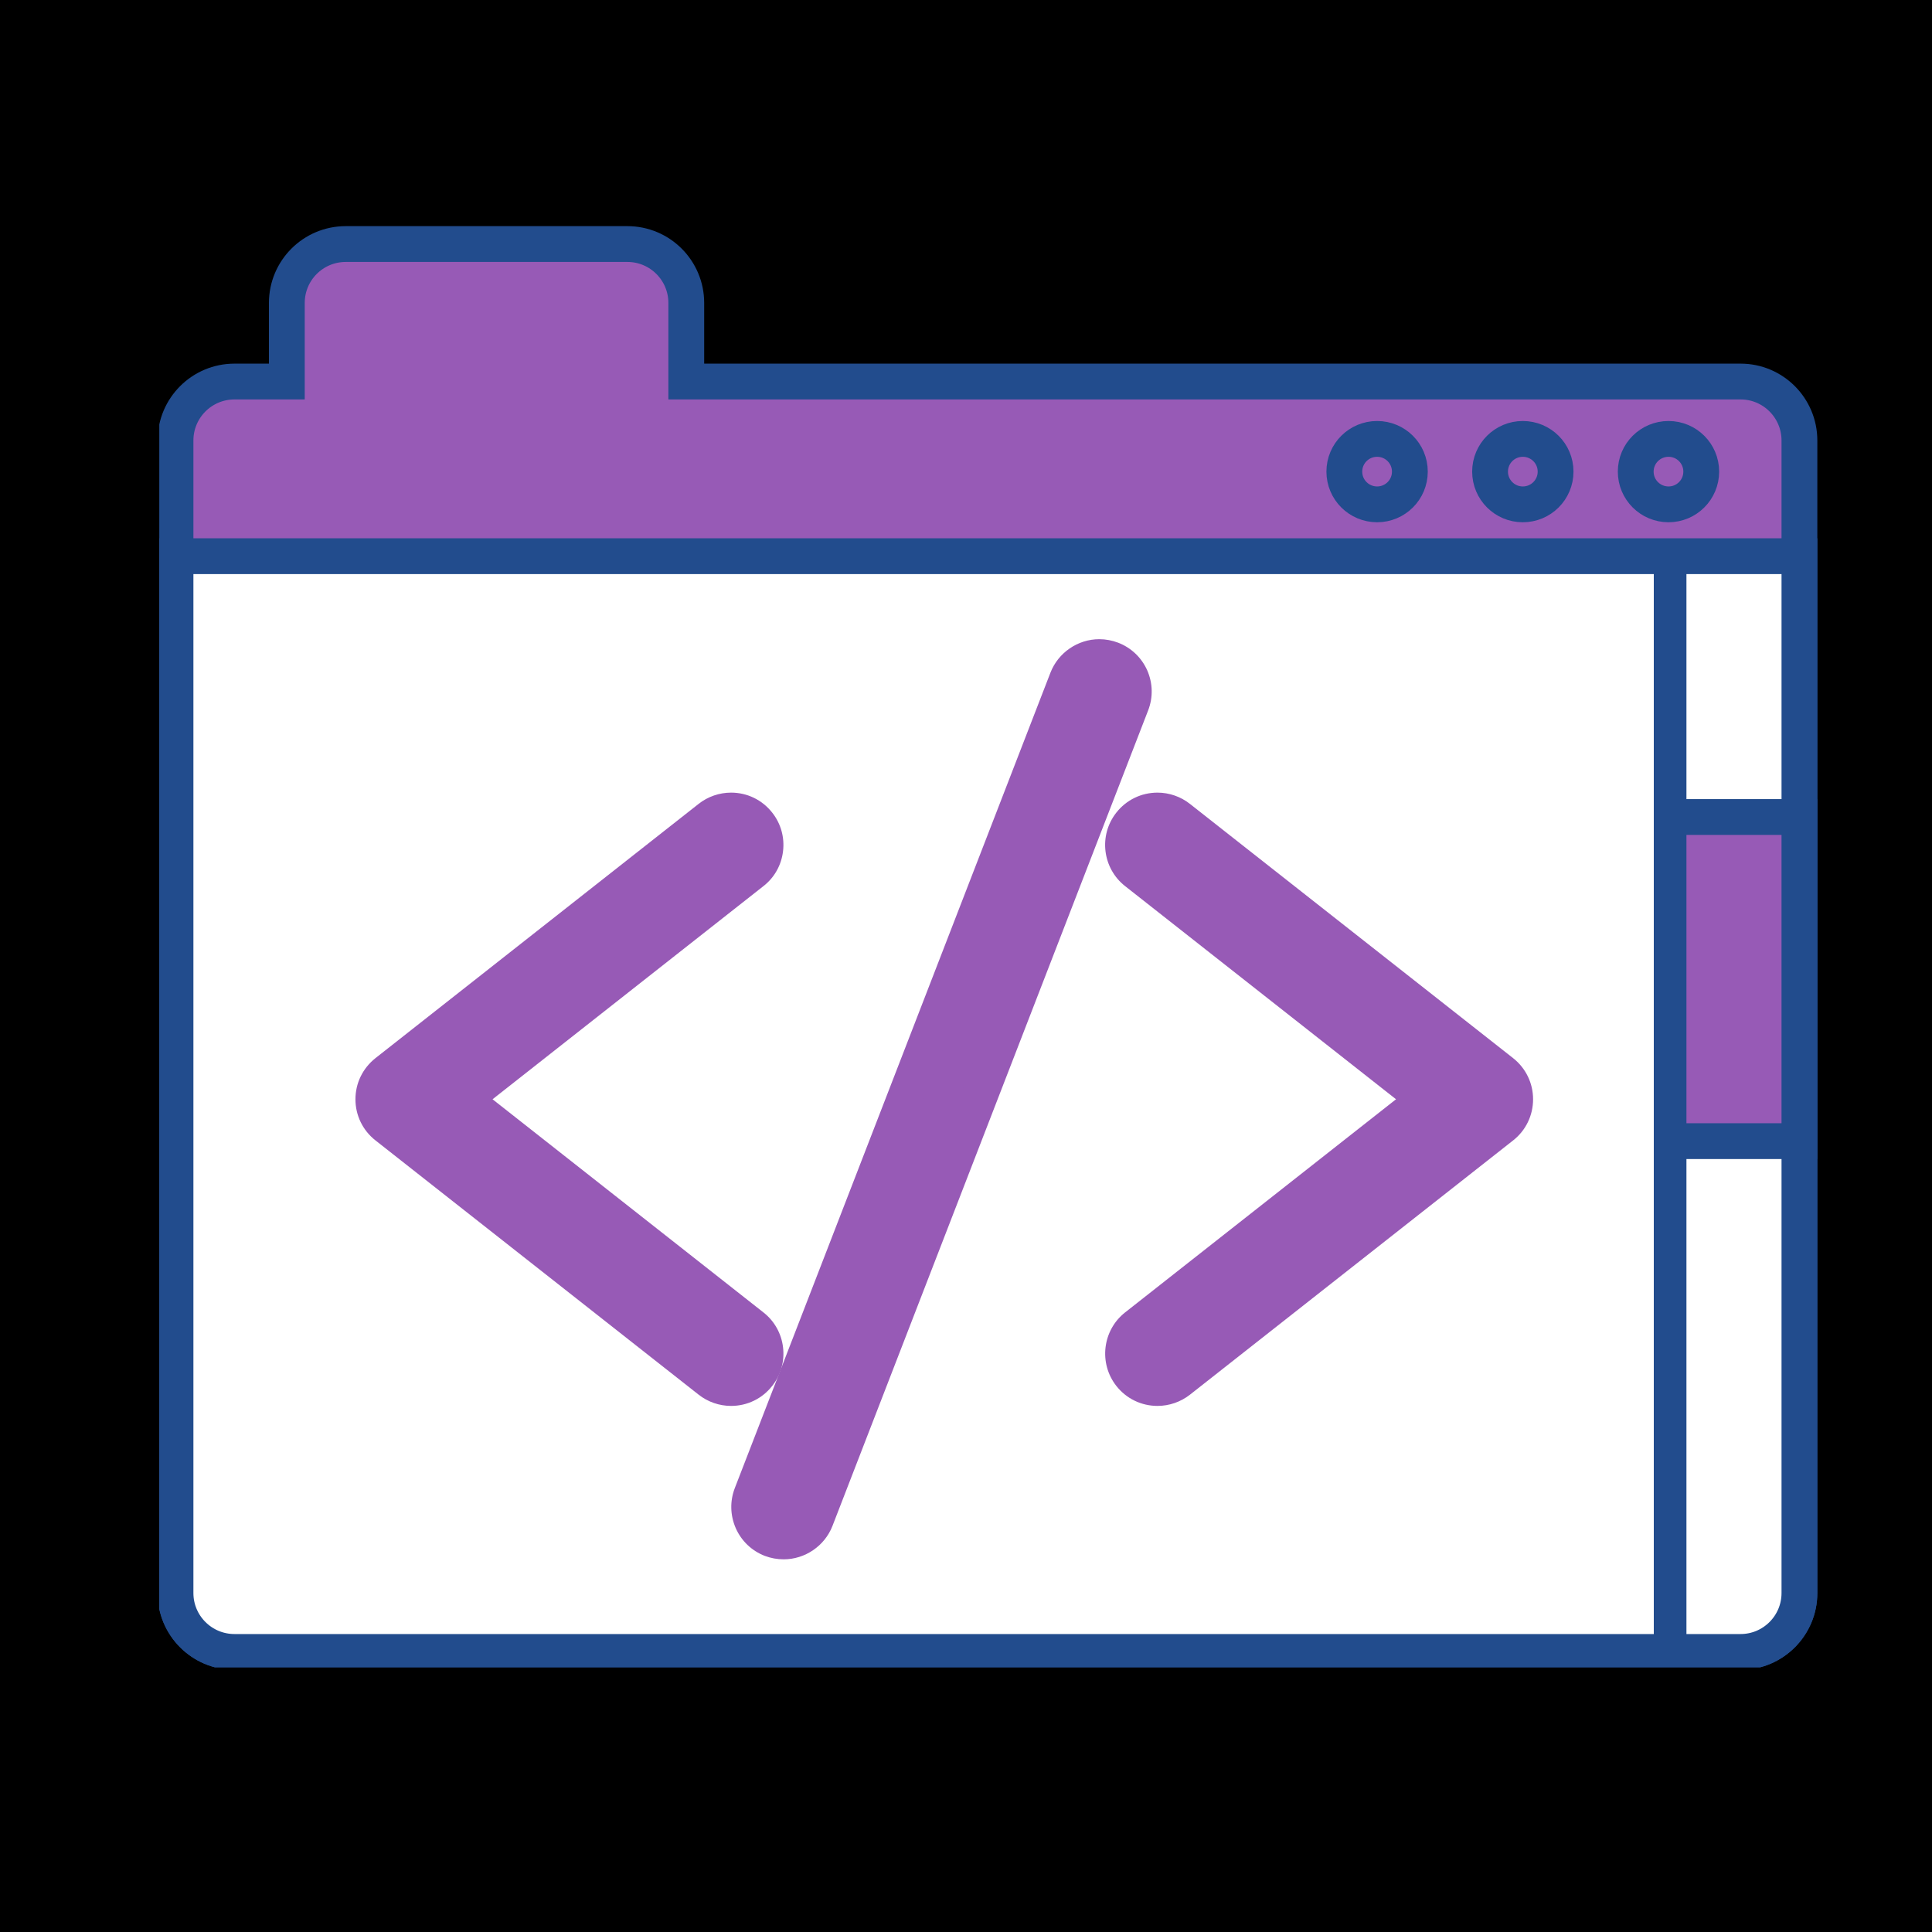 <svg xmlns="http://www.w3.org/2000/svg" xmlns:xlink="http://www.w3.org/1999/xlink" width="500" zoomAndPan="magnify" viewBox="0 0 375 375" height="500" preserveAspectRatio="xMidYMid meet" version="1.0"><defs><clipPath id="e306eb39be"><path d="M 30.918 42.371 L 354.168 42.371 L 354.168 323.621 L 30.918 323.621 Z M 30.918 42.371 " clip-rule="nonzero"/></clipPath><clipPath id="c25abe3131"><path d="M 30.918 42.371 L 354.168 42.371 L 354.168 323.621 L 30.918 323.621 Z M 30.918 42.371 " clip-rule="nonzero"/></clipPath><clipPath id="8284a52460"><path d="M 220 42.371 L 354.168 42.371 L 354.168 196 L 220 196 Z M 220 42.371 " clip-rule="nonzero"/></clipPath><clipPath id="ecf6ba1ecf"><path d="M 191 42.371 L 354.168 42.371 L 354.168 196 L 191 196 Z M 191 42.371 " clip-rule="nonzero"/></clipPath><clipPath id="55ebe05bd5"><path d="M 163 42.371 L 354.168 42.371 L 354.168 196 L 163 196 Z M 163 42.371 " clip-rule="nonzero"/></clipPath><clipPath id="309fade1af"><path d="M 321 103 L 329 103 L 329 323.621 L 321 323.621 Z M 321 103 " clip-rule="nonzero"/></clipPath><clipPath id="723e3e6557"><path d="M 321 153 L 354.168 153 L 354.168 225 L 321 225 Z M 321 153 " clip-rule="nonzero"/></clipPath></defs><rect x="-37.5" width="450" fill="#ffffff" y="-37.5" height="450" fill-opacity="1"/><rect x="-37.5" width="450" fill="#000000" y="-37.5" height="450" fill-opacity="1"/><path fill="#975ab6" d="M 339.387 72.641 L 134.035 72.641 L 134.035 57.34 C 134.035 50.992 128.902 45.859 122.555 45.859 L 67.711 45.859 C 61.363 45.859 56.23 50.992 56.23 57.34 L 56.23 72.641 L 46.035 72.641 C 39.688 72.641 34.547 77.785 34.547 84.121 L 34.547 308.609 C 34.547 314.941 39.688 320.086 46.035 320.086 L 339.387 320.086 C 345.719 320.086 350.852 314.941 350.852 308.609 L 350.852 84.121 C 350.852 77.785 345.719 72.641 339.387 72.641 " fill-opacity="1" fill-rule="nonzero"/><g clip-path="url(#e306eb39be)"><path stroke-linecap="butt" transform="matrix(0.139, 0, 0, -0.139, -103.843, 479.519)" fill="none" stroke-linejoin="miter" d="M 3177.604 2916.994 L 1705.398 2916.994 L 1705.398 3026.688 C 1705.398 3072.196 1668.6 3108.994 1623.092 3108.994 L 1229.907 3108.994 C 1184.399 3108.994 1147.601 3072.196 1147.601 3026.688 L 1147.601 2916.994 L 1074.509 2916.994 C 1029.001 2916.994 992.147 2880.112 992.147 2834.688 L 992.147 1225.288 C 992.147 1179.892 1029.001 1143.01 1074.509 1143.01 L 3177.604 1143.01 C 3222.999 1143.01 3259.797 1179.892 3259.797 1225.288 L 3259.797 2834.688 C 3259.797 2880.112 3222.999 2916.994 3177.604 2916.994 Z M 3177.604 2916.994 " stroke="#224c8d" stroke-width="50" stroke-opacity="1" stroke-miterlimit="10"/></g><path fill="#ffffff" d="M 34.547 106.66 L 34.547 308.609 C 34.547 314.941 39.688 320.086 46.035 320.086 L 339.387 320.086 C 345.719 320.086 350.852 314.941 350.852 308.609 L 350.852 106.66 L 34.555 106.66 " fill-opacity="1" fill-rule="nonzero"/><g clip-path="url(#c25abe3131)"><path stroke-linecap="butt" transform="matrix(0.139, 0, 0, -0.139, -103.843, 479.519)" fill="none" stroke-linejoin="miter" d="M 992.147 2673.101 L 992.147 1225.288 C 992.147 1179.892 1029.001 1143.01 1074.509 1143.01 L 3177.604 1143.01 C 3222.999 1143.01 3259.797 1179.892 3259.797 1225.288 L 3259.797 2673.101 Z M 992.147 2673.101 " stroke="#224c8d" stroke-width="50" stroke-opacity="1" stroke-miterlimit="10"/></g><path fill="#975ab6" d="M 318.965 90.188 C 318.965 93.715 321.824 96.562 325.355 96.562 C 328.867 96.562 331.727 93.715 331.727 90.188 C 331.727 86.656 328.867 83.812 325.355 83.812 C 321.824 83.812 318.965 86.656 318.965 90.188 " fill-opacity="1" fill-rule="nonzero"/><g clip-path="url(#8284a52460)"><path stroke-linecap="butt" transform="matrix(0.139, 0, 0, -0.139, -103.843, 479.519)" fill="none" stroke-linejoin="miter" d="M 3031.195 2791.197 C 3031.195 2765.909 3051.695 2745.493 3077.011 2745.493 C 3102.187 2745.493 3122.686 2765.909 3122.686 2791.197 C 3122.686 2816.513 3102.187 2836.901 3077.011 2836.901 C 3051.695 2836.901 3031.195 2816.513 3031.195 2791.197 Z M 3031.195 2791.197 " stroke="#224c8d" stroke-width="50" stroke-opacity="1" stroke-miterlimit="10"/></g><path fill="#975ab6" d="M 290.594 90.188 C 290.594 93.715 293.453 96.562 296.969 96.562 C 300.496 96.562 303.355 93.715 303.355 90.188 C 303.355 86.656 300.496 83.812 296.969 83.812 C 293.453 83.812 290.594 86.656 290.594 90.188 " fill-opacity="1" fill-rule="nonzero"/><g clip-path="url(#ecf6ba1ecf)"><path stroke-linecap="butt" transform="matrix(0.139, 0, 0, -0.139, -103.843, 479.519)" fill="none" stroke-linejoin="miter" d="M 2827.797 2791.197 C 2827.797 2765.909 2848.297 2745.493 2873.501 2745.493 C 2898.789 2745.493 2919.289 2765.909 2919.289 2791.197 C 2919.289 2816.513 2898.789 2836.901 2873.501 2836.901 C 2848.297 2836.901 2827.797 2816.513 2827.797 2791.197 Z M 2827.797 2791.197 " stroke="#224c8d" stroke-width="50" stroke-opacity="1" stroke-miterlimit="10"/></g><path fill="#975ab6" d="M 262.207 90.188 C 262.207 93.715 265.066 96.562 268.598 96.562 C 272.113 96.562 274.973 93.715 274.973 90.188 C 274.973 86.656 272.113 83.812 268.598 83.812 C 265.066 83.812 262.207 86.656 262.207 90.188 " fill-opacity="1" fill-rule="nonzero"/><g clip-path="url(#55ebe05bd5)"><path stroke-linecap="butt" transform="matrix(0.139, 0, 0, -0.139, -103.843, 479.519)" fill="none" stroke-linejoin="miter" d="M 2624.287 2791.197 C 2624.287 2765.909 2644.787 2745.493 2670.103 2745.493 C 2695.307 2745.493 2715.807 2765.909 2715.807 2791.197 C 2715.807 2816.513 2695.307 2836.901 2670.103 2836.901 C 2644.787 2836.901 2624.287 2816.513 2624.287 2791.197 Z M 2624.287 2791.197 " stroke="#224c8d" stroke-width="50" stroke-opacity="1" stroke-miterlimit="10"/></g><g clip-path="url(#309fade1af)"><path stroke-linecap="butt" transform="matrix(0.139, 0, 0, -0.139, -103.843, 479.519)" fill="none" stroke-linejoin="miter" d="M 3077.011 2673.101 L 3077.011 1143.01 " stroke="#224c8d" stroke-width="50" stroke-opacity="1" stroke-miterlimit="10"/></g><path fill="#975ab6" d="M 350.852 220.594 L 325.355 220.594 L 325.355 157.461 L 350.852 157.461 L 350.852 220.594 " fill-opacity="1" fill-rule="nonzero"/><g clip-path="url(#723e3e6557)"><path stroke-linecap="butt" transform="matrix(0.139, 0, 0, -0.139, -103.843, 479.519)" fill="none" stroke-linejoin="miter" d="M 3259.797 1856.289 L 3077.011 1856.289 L 3077.011 2308.9 L 3259.797 2308.9 Z M 3259.797 1856.289 " stroke="#224c8d" stroke-width="50" stroke-opacity="1" stroke-miterlimit="10"/></g><path fill="#975ab6" d="M 141.902 269.398 C 140.41 269.398 138.945 268.895 137.773 267.977 L 75.031 218.613 C 73.414 217.344 72.48 215.43 72.48 213.367 C 72.48 211.316 73.414 209.406 75.02 208.121 L 137.758 158.773 C 138.93 157.852 140.41 157.336 141.902 157.336 C 143.953 157.336 145.863 158.27 147.148 159.887 C 148.25 161.281 148.738 163.027 148.527 164.797 C 148.32 166.582 147.426 168.16 146.031 169.262 L 89.973 213.367 L 146.031 257.473 C 147.426 258.574 148.32 260.164 148.527 261.938 C 148.738 263.707 148.25 265.449 147.148 266.844 C 145.879 268.465 143.965 269.398 141.902 269.398 " fill-opacity="1" fill-rule="nonzero"/><path fill="#975ab6" d="M 141.902 153.848 C 139.629 153.848 137.398 154.617 135.613 156.023 L 72.887 205.375 C 70.402 207.34 68.992 210.242 68.992 213.367 C 68.992 216.504 70.414 219.422 72.887 221.359 L 135.613 270.711 C 137.398 272.117 139.629 272.887 141.902 272.887 C 145.039 272.887 147.957 271.477 149.895 268.992 C 151.57 266.875 152.309 264.211 151.988 261.516 C 151.668 258.824 150.312 256.41 148.18 254.738 L 95.605 213.367 L 148.18 171.996 C 150.312 170.336 151.668 167.922 151.988 165.215 C 152.309 162.523 151.57 159.859 149.883 157.727 C 147.941 155.258 145.039 153.848 141.902 153.848 Z M 141.902 160.824 C 142.836 160.824 143.773 161.242 144.414 162.035 C 145.5 163.43 145.266 165.426 143.871 166.527 L 84.324 213.367 L 143.871 260.219 C 145.266 261.309 145.5 263.316 144.414 264.699 C 143.773 265.508 142.852 265.91 141.902 265.91 C 141.203 265.91 140.508 265.688 139.922 265.227 L 77.195 215.879 C 76.414 215.277 75.969 214.344 75.969 213.367 C 75.969 212.391 76.414 211.469 77.195 210.855 L 139.922 161.508 C 140.508 161.047 141.203 160.824 141.902 160.824 " fill-opacity="1" fill-rule="nonzero"/><path fill="#975ab6" d="M 224.672 269.398 C 222.609 269.398 220.699 268.465 219.414 266.844 C 217.141 263.957 217.645 259.746 220.543 257.473 L 276.605 213.367 L 220.543 169.262 C 217.645 166.988 217.141 162.777 219.414 159.887 C 220.699 158.27 222.609 157.336 224.672 157.336 C 226.164 157.336 227.629 157.852 228.801 158.773 L 291.527 208.121 C 293.16 209.406 294.082 211.316 294.082 213.367 C 294.082 215.43 293.148 217.344 291.527 218.613 L 228.801 267.977 C 227.629 268.895 226.164 269.398 224.672 269.398 " fill-opacity="1" fill-rule="nonzero"/><path fill="#975ab6" d="M 224.672 153.848 C 221.535 153.848 218.621 155.258 216.68 157.727 C 213.207 162.133 213.977 168.535 218.383 171.996 L 270.969 213.367 L 218.383 254.738 C 213.988 258.199 213.223 264.602 216.68 269.008 C 218.621 271.477 221.535 272.887 224.672 272.887 C 226.934 272.887 229.164 272.117 230.949 270.723 L 293.691 221.359 C 296.16 219.422 297.57 216.504 297.57 213.367 C 297.57 210.242 296.16 207.34 293.719 205.402 L 230.949 156.023 C 229.18 154.629 226.945 153.848 224.672 153.848 Z M 224.672 160.824 C 225.371 160.824 226.055 161.047 226.641 161.508 L 289.379 210.855 C 290.148 211.469 290.594 212.391 290.594 213.367 C 290.594 214.344 290.148 215.277 289.379 215.879 L 226.641 265.227 C 226.055 265.688 225.371 265.91 224.672 265.91 C 223.727 265.91 222.789 265.508 222.164 264.699 C 221.074 263.316 221.312 261.309 222.691 260.219 L 282.238 213.367 L 222.691 166.527 C 221.312 165.426 221.074 163.43 222.164 162.035 C 222.789 161.242 223.727 160.824 224.672 160.824 " fill-opacity="1" fill-rule="nonzero"/><path fill="#975ab6" d="M 152.113 299.18 C 151.289 299.18 150.48 299.039 149.715 298.73 C 148.039 298.09 146.715 296.836 146.004 295.203 C 145.277 293.57 145.234 291.758 145.879 290.098 L 207.141 131.824 C 208.129 129.27 210.641 127.555 213.375 127.555 C 214.199 127.555 215.008 127.707 215.789 128 C 217.449 128.645 218.758 129.898 219.484 131.543 C 220.211 133.164 220.25 134.988 219.609 136.648 L 158.332 294.926 C 157.344 297.477 154.848 299.18 152.113 299.18 " fill-opacity="1" fill-rule="nonzero"/><path fill="#975ab6" d="M 213.375 124.066 C 209.203 124.066 205.395 126.676 203.891 130.566 L 142.629 288.828 C 141.652 291.367 141.723 294.129 142.809 296.613 C 143.91 299.109 145.906 301.004 148.445 301.996 C 149.629 302.441 150.855 302.664 152.113 302.664 C 156.27 302.664 160.078 300.059 161.582 296.18 L 222.848 137.906 C 223.836 135.367 223.766 132.605 222.68 130.121 C 221.578 127.641 219.566 125.727 217.043 124.75 C 215.871 124.305 214.629 124.066 213.375 124.066 Z M 213.375 131.043 C 213.766 131.043 214.141 131.113 214.531 131.25 C 216.164 131.895 216.988 133.75 216.348 135.379 L 155.082 293.656 C 154.594 294.926 153.383 295.691 152.113 295.691 C 151.723 295.691 151.332 295.621 150.953 295.48 C 149.309 294.84 148.5 293 149.129 291.352 L 210.402 133.094 C 210.891 131.824 212.09 131.043 213.375 131.043 " fill-opacity="1" fill-rule="nonzero"/></svg>